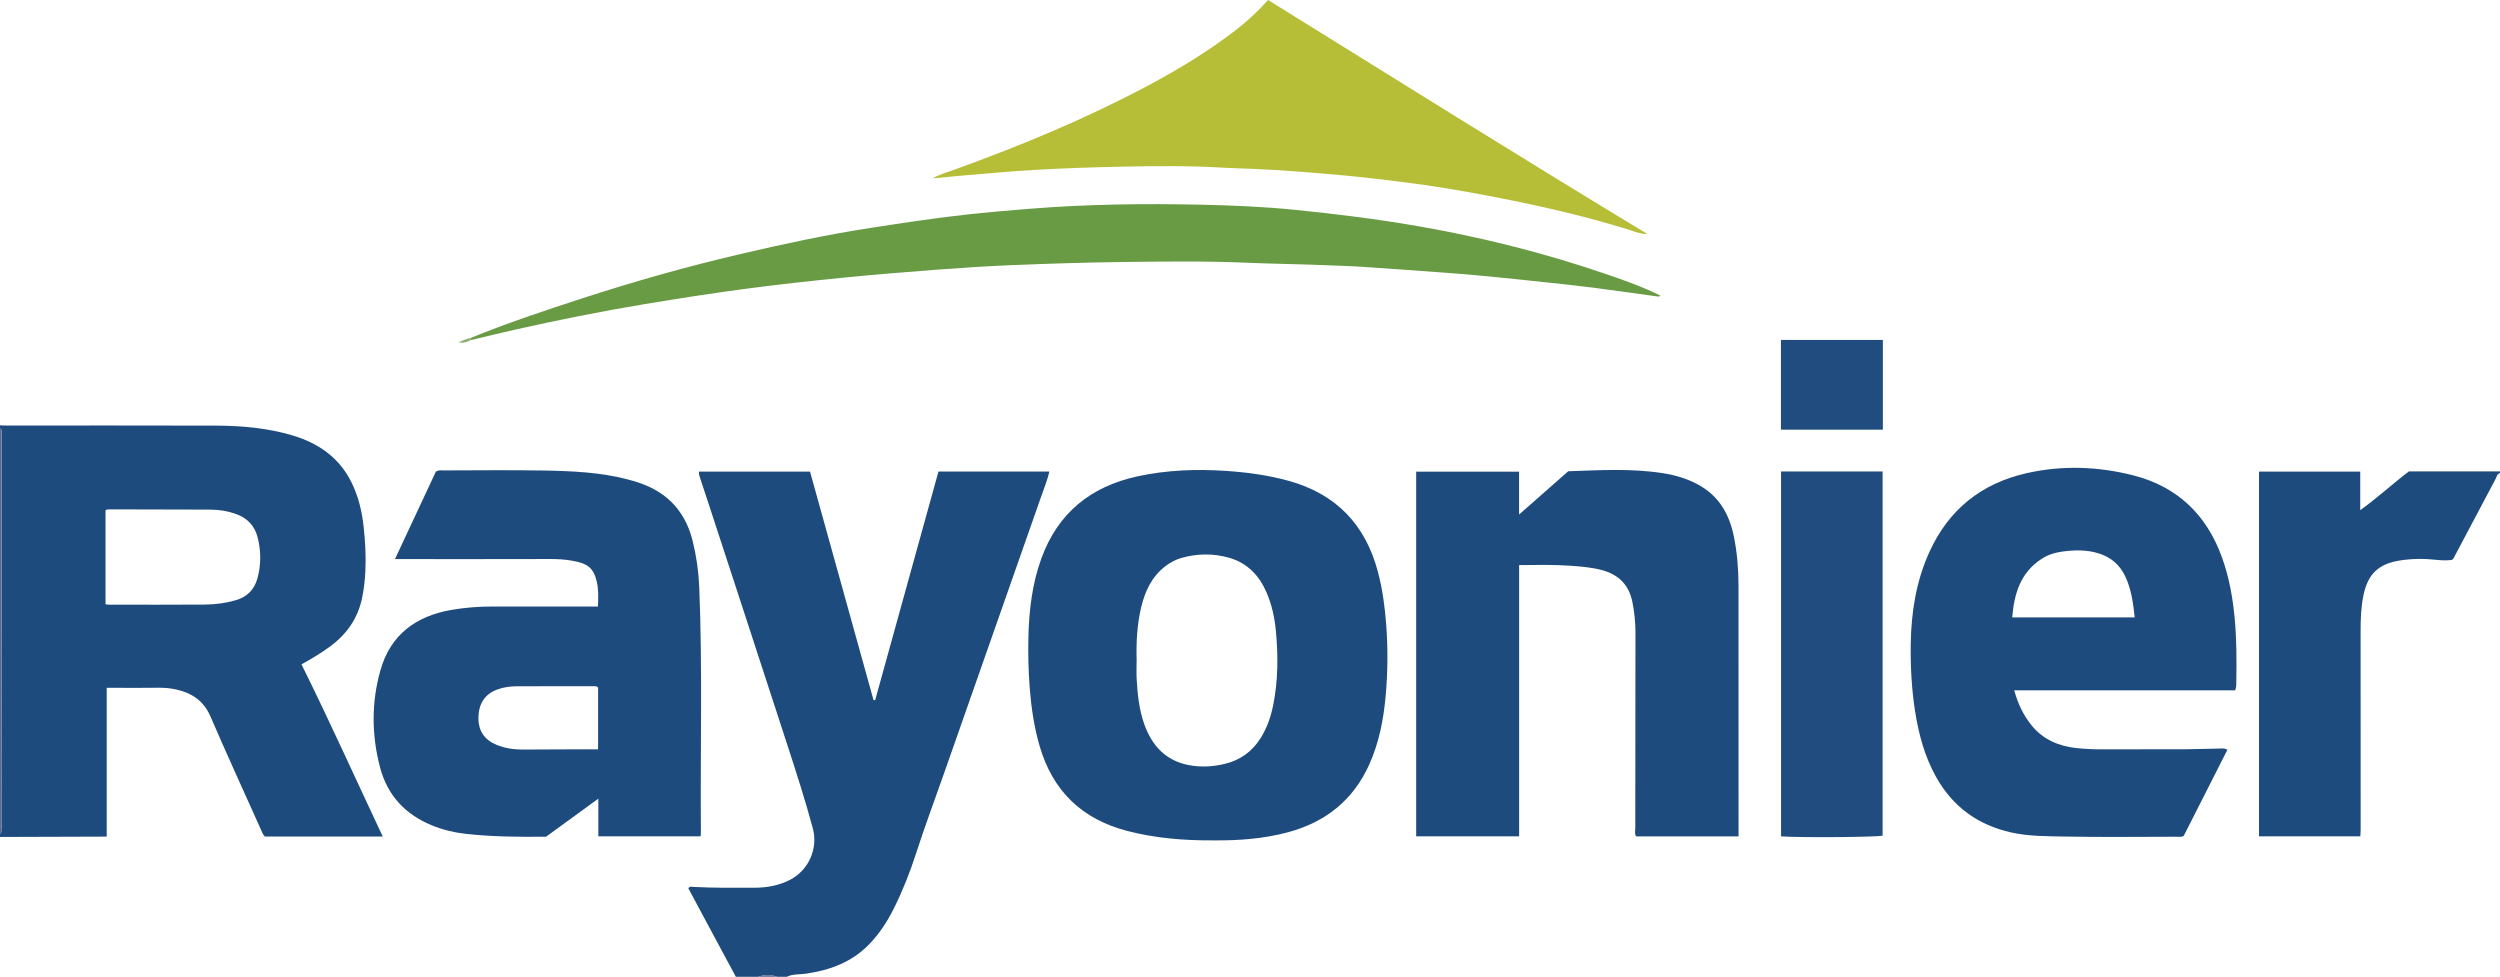 <?xml version="1.0" encoding="iso-8859-1"?>
<!-- Generator: Adobe Illustrator 27.0.0, SVG Export Plug-In . SVG Version: 6.00 Build 0)  -->
<svg version="1.1" id="Layer_1" xmlns="http://www.w3.org/2000/svg" xmlns:xlink="http://www.w3.org/1999/xlink" x="0px" y="0px"
	 viewBox="0 0 1573 614.619" style="enable-background:new 0 0 1573 614.619;" xml:space="preserve">
<g>
	<path style="fill:#1D4B7E;" d="M0,267.619c1.159,0.044,2.318,0.126,3.476,0.126c44.153,0.007,88.306-0.092,132.459,0.057
		c15.996,0.054,31.917,1.469,47.368,5.943c16.658,4.823,30.102,13.922,37.959,29.96c4.288,8.752,6.506,18.127,7.547,27.739
		c1.004,9.27,1.544,18.591,1.079,27.933c-0.29,5.824-0.915,11.623-2.151,17.312c-2.734,12.584-9.66,22.426-19.986,30.023
		c-5.629,4.141-11.609,7.714-18.057,11.302c17.789,35.855,34.072,72.149,51.144,108.333c-25.026,0-49.661,0-74.21,0
		c-1.38-1.492-1.94-3.244-2.681-4.898c-10.522-23.484-21.279-46.867-31.453-70.502c-4.275-9.931-11.706-14.929-21.669-17.12
		c-3.568-0.785-7.193-1.148-10.891-1.094c-9.162,0.134-18.327,0.044-27.491,0.044c-1.632,0-3.264,0-5.296,0
		c0,31.267,0,62.179,0,93.624c-22.65,0.073-44.899,0.145-67.148,0.217c0-0.667,0-1.333,0-2c1.957-1.546,0.948-3.695,0.95-5.521
		C1.01,437.779,1.002,356.46,1.002,275.14c0-1.333-0.006-2.666-0.002-3.999c0.002-0.732-0.3-1.255-1-1.521
		C0,268.953,0,268.286,0,267.619z M66.398,380.217c0.945,0.105,1.582,0.237,2.219,0.238c20.159,0.006,40.318,0.095,60.475-0.062
		c6.476-0.05,12.904-0.911,19.195-2.724c7.207-2.078,11.763-6.705,13.706-13.811c2.278-8.33,2.271-16.728,0.265-25.157
		c-1.808-7.596-6.335-12.6-13.641-15.251c-5.223-1.895-10.623-2.774-16.131-2.802c-21.157-0.109-42.315-0.119-63.473-0.155
		c-0.807-0.001-1.66-0.14-2.614,0.627C66.398,340.524,66.398,360.122,66.398,380.217z"/>
	<path style="fill:#1E4B7E;" d="M463,614.619c-9.972-18.572-19.943-37.144-29.892-55.674c0.858-1.497,2.156-0.954,3.193-0.899
		c12.819,0.679,25.651,0.56,38.476,0.513c7.868-0.029,15.544-1.389,22.638-5.155c11.479-6.093,17.412-19.57,14.02-32.192
		c-4.654-17.318-10.151-34.384-15.691-51.429c-16.261-50.034-32.645-100.028-48.983-150.037c-2.01-6.153-4.002-12.312-6.084-18.44
		c-0.485-1.427-1.033-2.801-0.919-4.591c23.117,0,46.238,0,69.903,0c13.287,47.809,26.629,95.815,39.971,143.821
		c0.348-0.027,0.696-0.055,1.044-0.082c13.252-47.861,26.503-95.722,39.801-143.749c23.317,0,46.404,0,69.79,0
		c-1.346,5.752-3.5,10.948-5.35,16.229c-20.247,57.794-40.539,115.572-60.824,173.352c-5.937,16.912-12.224,33.71-17.73,50.76
		c-3.838,11.887-8.398,23.408-13.956,34.557c-4.103,8.231-9.093,15.89-15.509,22.521c-10.917,11.283-24.718,16.376-39.92,18.529
		c-4,0.566-8.192,0.081-11.977,1.968c-2,0-4,0-6,0c-3.21-1.395-8.545-1.395-12,0C472.333,614.619,467.667,614.619,463,614.619z"/>
	<path style="fill:#1E4B7E;" d="M1573,297.619c-1.86,0.555-2.073,2.418-2.793,3.766c-8.526,15.975-16.958,32.002-25.443,47.999
		c-0.534,1.007-0.878,2.182-2.051,2.936c-3.199,0.401-6.544,0.288-9.835-0.077c-7.671-0.85-15.345-0.764-22.917,0.421
		c-13.11,2.052-20.121,8.242-22.917,22.047c-1.491,7.363-1.752,14.875-1.757,22.364c-0.029,41.656,0.024,83.312,0.038,124.969
		c0,1.305-0.127,2.61-0.208,4.173c-21.275,0-42.357,0-63.748,0c0-76.432,0-152.809,0-229.471c21.124,0,42.194,0,63.694,0
		c0,7.736,0,15.48,0,24.243c11.08-7.949,20.375-16.631,30.6-24.369c19.048,0,38.192,0,57.336,0
		C1573,296.953,1573,297.286,1573,297.619z"/>
	<path style="fill:#596A95;" d="M0,269.619c0.7,0.266,1.002,0.789,1,1.521c-0.004,1.333,0.002,2.666,0.002,3.999
		c0,81.32,0.008,162.639-0.052,243.959c-0.001,1.825,1.007,3.975-0.95,5.521C0,439.619,0,354.619,0,269.619z"/>
	<path style="fill:#596A95;" d="M477,614.619c3.455-1.395,8.79-1.395,12,0C485,614.619,481,614.619,477,614.619z"/>
	<path style="fill:#1E4B7E;" d="M343.587,526.455c-17.079,0.18-34.055,0.067-50.951-1.85c-7.27-0.825-14.382-2.59-21.172-5.402
		c-16.587-6.87-27.694-18.857-32.3-36.226c-5.388-20.32-5.549-40.86,0.166-61.134c6.336-22.477,22.279-34.193,44.68-38.089
		c8.706-1.514,17.477-2.155,26.31-2.143c20.161,0.026,40.322,0.008,60.483,0.008c1.643,0,3.287,0,5.426,0
		c0.222-5.546,0.437-10.808-0.811-15.958c-2.047-8.447-5.823-11.209-15.644-12.906c-4.556-0.788-9.232-1.037-13.92-1.022
		c-30.491,0.094-60.983,0.048-91.474,0.048c-1.645,0-3.29,0-5.865,0c8.805-18.831,17.329-37.062,25.703-54.97
		c1.696-1.17,3.239-0.835,4.709-0.836c21.161-0.018,42.327-0.303,63.481,0.079c17.622,0.318,35.268,1.08,52.477,5.573
		c4.501,1.175,8.948,2.563,13.183,4.494c14.98,6.827,23.9,18.597,27.784,34.397c2.309,9.391,3.698,18.936,4.096,28.585
		c2.131,51.627,0.615,103.281,1.057,154.921c0.005,0.641-0.117,1.283-0.206,2.189c-21.348,0-42.575,0-64.325,0
		c0-7.562,0-14.991,0-23.702C364.876,510.954,354.224,518.71,343.587,526.455z M376.31,471.465c0-13.704,0-26.455,0-38.872
		c-0.827-0.841-1.502-0.815-2.156-0.815c-16.329-0.003-32.659-0.045-48.987,0.032c-4.159,0.02-8.287,0.55-12.245,2.016
		c-7.788,2.886-11.769,8.798-11.892,17.752c-0.112,8.167,3.728,13.899,11.326,17.038c5.315,2.197,10.863,3.024,16.568,3.003
		c11.996-0.043,23.992-0.106,35.988-0.152C368.553,471.453,372.195,471.465,376.31,471.465z"/>
	<path style="fill:#1E4B7E;" d="M763.851,528.765c-19.279,0.137-36.93-1.404-54.317-5.87c-28.776-7.392-47.25-25.216-55.476-53.731
		c-3.424-11.87-5.196-23.999-6.162-36.302c-0.862-10.982-1.08-21.967-0.798-32.957c0.424-16.533,2.454-32.867,8.119-48.501
		c10.351-28.566,31.068-45.281,60.394-51.669c18.498-4.029,37.227-4.708,56.107-3.427c13.155,0.893,26.104,2.668,38.829,6.151
		c29.961,8.201,48.586,27.498,56.464,57.4c2.891,10.972,4.365,22.134,5.215,33.448c1.114,14.833,0.969,29.626-0.351,44.406
		c-1.336,14.96-4.159,29.63-10.386,43.418c-10.122,22.41-27.519,36.177-51.07,42.52
		C794.693,527.887,778.628,528.903,763.851,528.765z M715.163,415.339c0,3.998-0.193,8.007,0.038,11.991
		c0.559,9.638,1.515,19.239,4.813,28.412c4.824,13.418,13.384,22.851,27.944,25.655c7.626,1.469,15.225,1.029,22.75-0.788
		c9.677-2.337,17.136-7.722,22.457-16.171c3.955-6.28,6.354-13.118,7.836-20.326c3.214-15.638,3.274-31.417,1.776-47.216
		c-0.786-8.287-2.521-16.407-5.862-24.121c-4.683-10.813-12.234-18.665-23.712-21.876c-9.934-2.779-20.037-2.668-30.036,0.215
		c-3.57,1.029-6.742,2.762-9.691,4.985c-8.713,6.569-13.003,15.776-15.451,26.033C715.42,393.047,714.879,404.167,715.163,415.339z"
		/>
	<path style="fill:#1E4B7E;" d="M1401.477,471.764c-9.288,18.314-18.44,36.357-27.509,54.238c-1.643,0.805-3.166,0.469-4.637,0.47
		c-23.656,0.024-47.318,0.348-70.964-0.131c-10.908-0.221-21.898-0.117-32.735-2.518c-21.051-4.664-36.932-16.134-47.43-34.93
		c-7.134-12.774-10.904-26.679-13.179-41.038c-2.246-14.179-2.988-28.485-2.775-42.795c0.297-19.923,3.384-39.382,11.71-57.718
		c12.113-26.674,32.623-43.151,61.072-49.598c22.47-5.092,45.005-4.311,67.23,1.358c27.722,7.07,46.083,24.695,55.767,51.492
		c4.545,12.578,6.883,25.605,8.083,38.902c1.17,12.967,1.194,25.942,0.979,38.931c-0.03,1.803,0.151,3.655-0.71,5.943
		c-46.051,0-92.269,0-139.015,0c2.299,8.393,5.686,15.489,10.704,21.762c7.296,9.12,17.183,13.373,28.51,14.564
		c5.95,0.626,11.936,0.837,17.939,0.799c16.658-0.106,33.318,0.013,49.977-0.059c7.319-0.032,14.637-0.341,21.957-0.449
		C1397.9,470.966,1399.428,470.579,1401.477,471.764z M1343.151,388.462c-0.953-9.153-2.141-17.807-5.979-25.877
		c-3.395-7.138-8.782-11.858-16.386-14.302c-7.843-2.521-15.731-2.283-23.681-1.159c-4.472,0.632-8.754,2.043-12.561,4.531
		c-13.228,8.647-17.255,21.844-18.44,36.807C1291.856,388.462,1317.134,388.462,1343.151,388.462z"/>
	<path style="fill:#1E4B7E;" d="M891.057,526.213c0-76.59,0-152.854,0-229.436c21.495,0,42.858,0,64.75,0c0,8.732,0,17.278,0,26.965
		c10.815-9.521,20.764-18.28,30.927-27.227c19.627-0.663,39.401-1.883,59.107,1.148c8.604,1.323,16.857,3.766,24.38,8.263
		c11.974,7.157,17.997,18.286,20.706,31.527c2.108,10.305,2.929,20.758,2.939,31.255c0.049,51.318,0.026,102.637,0.029,153.955
		c0,1.128,0,2.256,0,3.59c-21.738,0-42.998,0-64.419,0c-1.147-1.577-0.561-3.464-0.56-5.208
		c0.011-40.988,0.071-81.976,0.113-122.964c0.007-6.507-0.658-12.943-1.937-19.33c-2.197-10.972-8.899-17.412-19.604-20.164
		c-6.335-1.628-12.792-2.141-19.25-2.606c-10.617-0.764-21.254-0.52-32.405-0.424c0,56.972,0,113.676,0,170.654
		C934.073,526.213,912.83,526.213,891.057,526.213z"/>
	<path style="fill:#B5BE36;" d="M1036.513,147.225c-4.563,0.105-8.687-1.781-12.882-3.074c-29.21-9.006-58.992-15.615-88.98-21.294
		c-16.298-3.086-32.687-5.832-49.136-7.936c-13.503-1.727-27.029-3.377-40.61-4.612c-18.887-1.718-37.763-3.253-56.713-4.075
		c-6.15-0.267-12.311-0.343-18.454-0.721c-20.806-1.283-41.633-1.082-62.448-0.68c-18.473,0.357-36.952,0.981-55.398,2.013
		c-16.595,0.928-33.154,2.533-49.721,3.92c-5.121,0.429-10.221,1.121-15.415,1.441c4.467-2.526,9.407-3.868,14.174-5.594
		c41.725-15.109,82.648-32.061,121.835-52.991c19.09-10.196,37.547-21.416,54.724-34.653C784.757,13.369,791.478,7.183,797.85,0
		C877.345,49.311,956.483,98.854,1036.513,147.225z"/>
	<path style="fill:#689B43;" d="M296.034,212.703c23.053-9.446,46.674-17.302,70.347-24.998
		c32.363-10.521,65.095-19.792,98.221-27.561c27.474-6.444,55.054-12.42,82.982-16.714c20.04-3.081,40.085-6.165,60.228-8.383
		c13.214-1.455,26.481-2.607,39.749-3.673c36.408-2.926,72.857-3.382,109.336-2.557c19.137,0.433,38.287,1.251,57.325,3.152
		c26.118,2.609,52.159,5.853,78.062,10.348c40.495,7.028,80.169,17.051,119.016,30.393c11.276,3.873,22.53,7.853,33.381,13.29
		c-0.658,0.87-1.459,0.58-2.099,0.493c-13.666-1.858-27.315-3.842-40.994-5.598c-9.892-1.27-19.818-2.282-29.736-3.344
		c-11.903-1.274-23.807-2.538-35.722-3.691c-8.61-0.833-17.232-1.554-25.858-2.194c-17.92-1.328-35.842-2.629-53.772-3.819
		c-7.64-0.507-15.303-0.648-22.954-0.992c-15.969-0.72-31.968-0.789-47.938-1.494c-27.148-1.198-54.301-0.825-81.447-0.474
		c-22.476,0.29-44.952,1.034-67.413,1.942c-16.127,0.652-32.243,1.721-48.338,2.937c-19.572,1.478-39.139,3.085-58.668,5.041
		c-20.345,2.038-40.683,4.244-60.947,6.953c-21.073,2.817-42.086,6.094-63.068,9.574c-27.53,4.566-54.864,10.068-82.083,16.178
		c-9.23,2.072-18.413,4.352-27.618,6.536C296.027,213.601,296.03,213.152,296.034,212.703z"/>
	<path style="fill:#204C7F;" d="M1120.648,296.641c21.321,0,42.439,0,63.897,0c0,76.383,0,152.744,0,229.14
		c-3.544,0.952-51.084,1.345-63.897,0.467C1120.648,449.928,1120.648,373.581,1120.648,296.641z"/>
	<path style="fill:#204C7F;" d="M1184.694,213.874c0,19.053,0,37.642,0,56.489c-21.411,0-42.634,0-64.131,0
		c0-18.798,0-37.514,0-56.489C1141.914,213.874,1163.133,213.874,1184.694,213.874z"/>
	<path style="fill:#8EAF6E;" d="M296.034,212.703c-0.003,0.449-0.007,0.898-0.01,1.347c-2.085,1.228-4.266,1.892-7.672,1.381
		C291.459,214.068,293.632,213.078,296.034,212.703z"/>
</g>
</svg>
